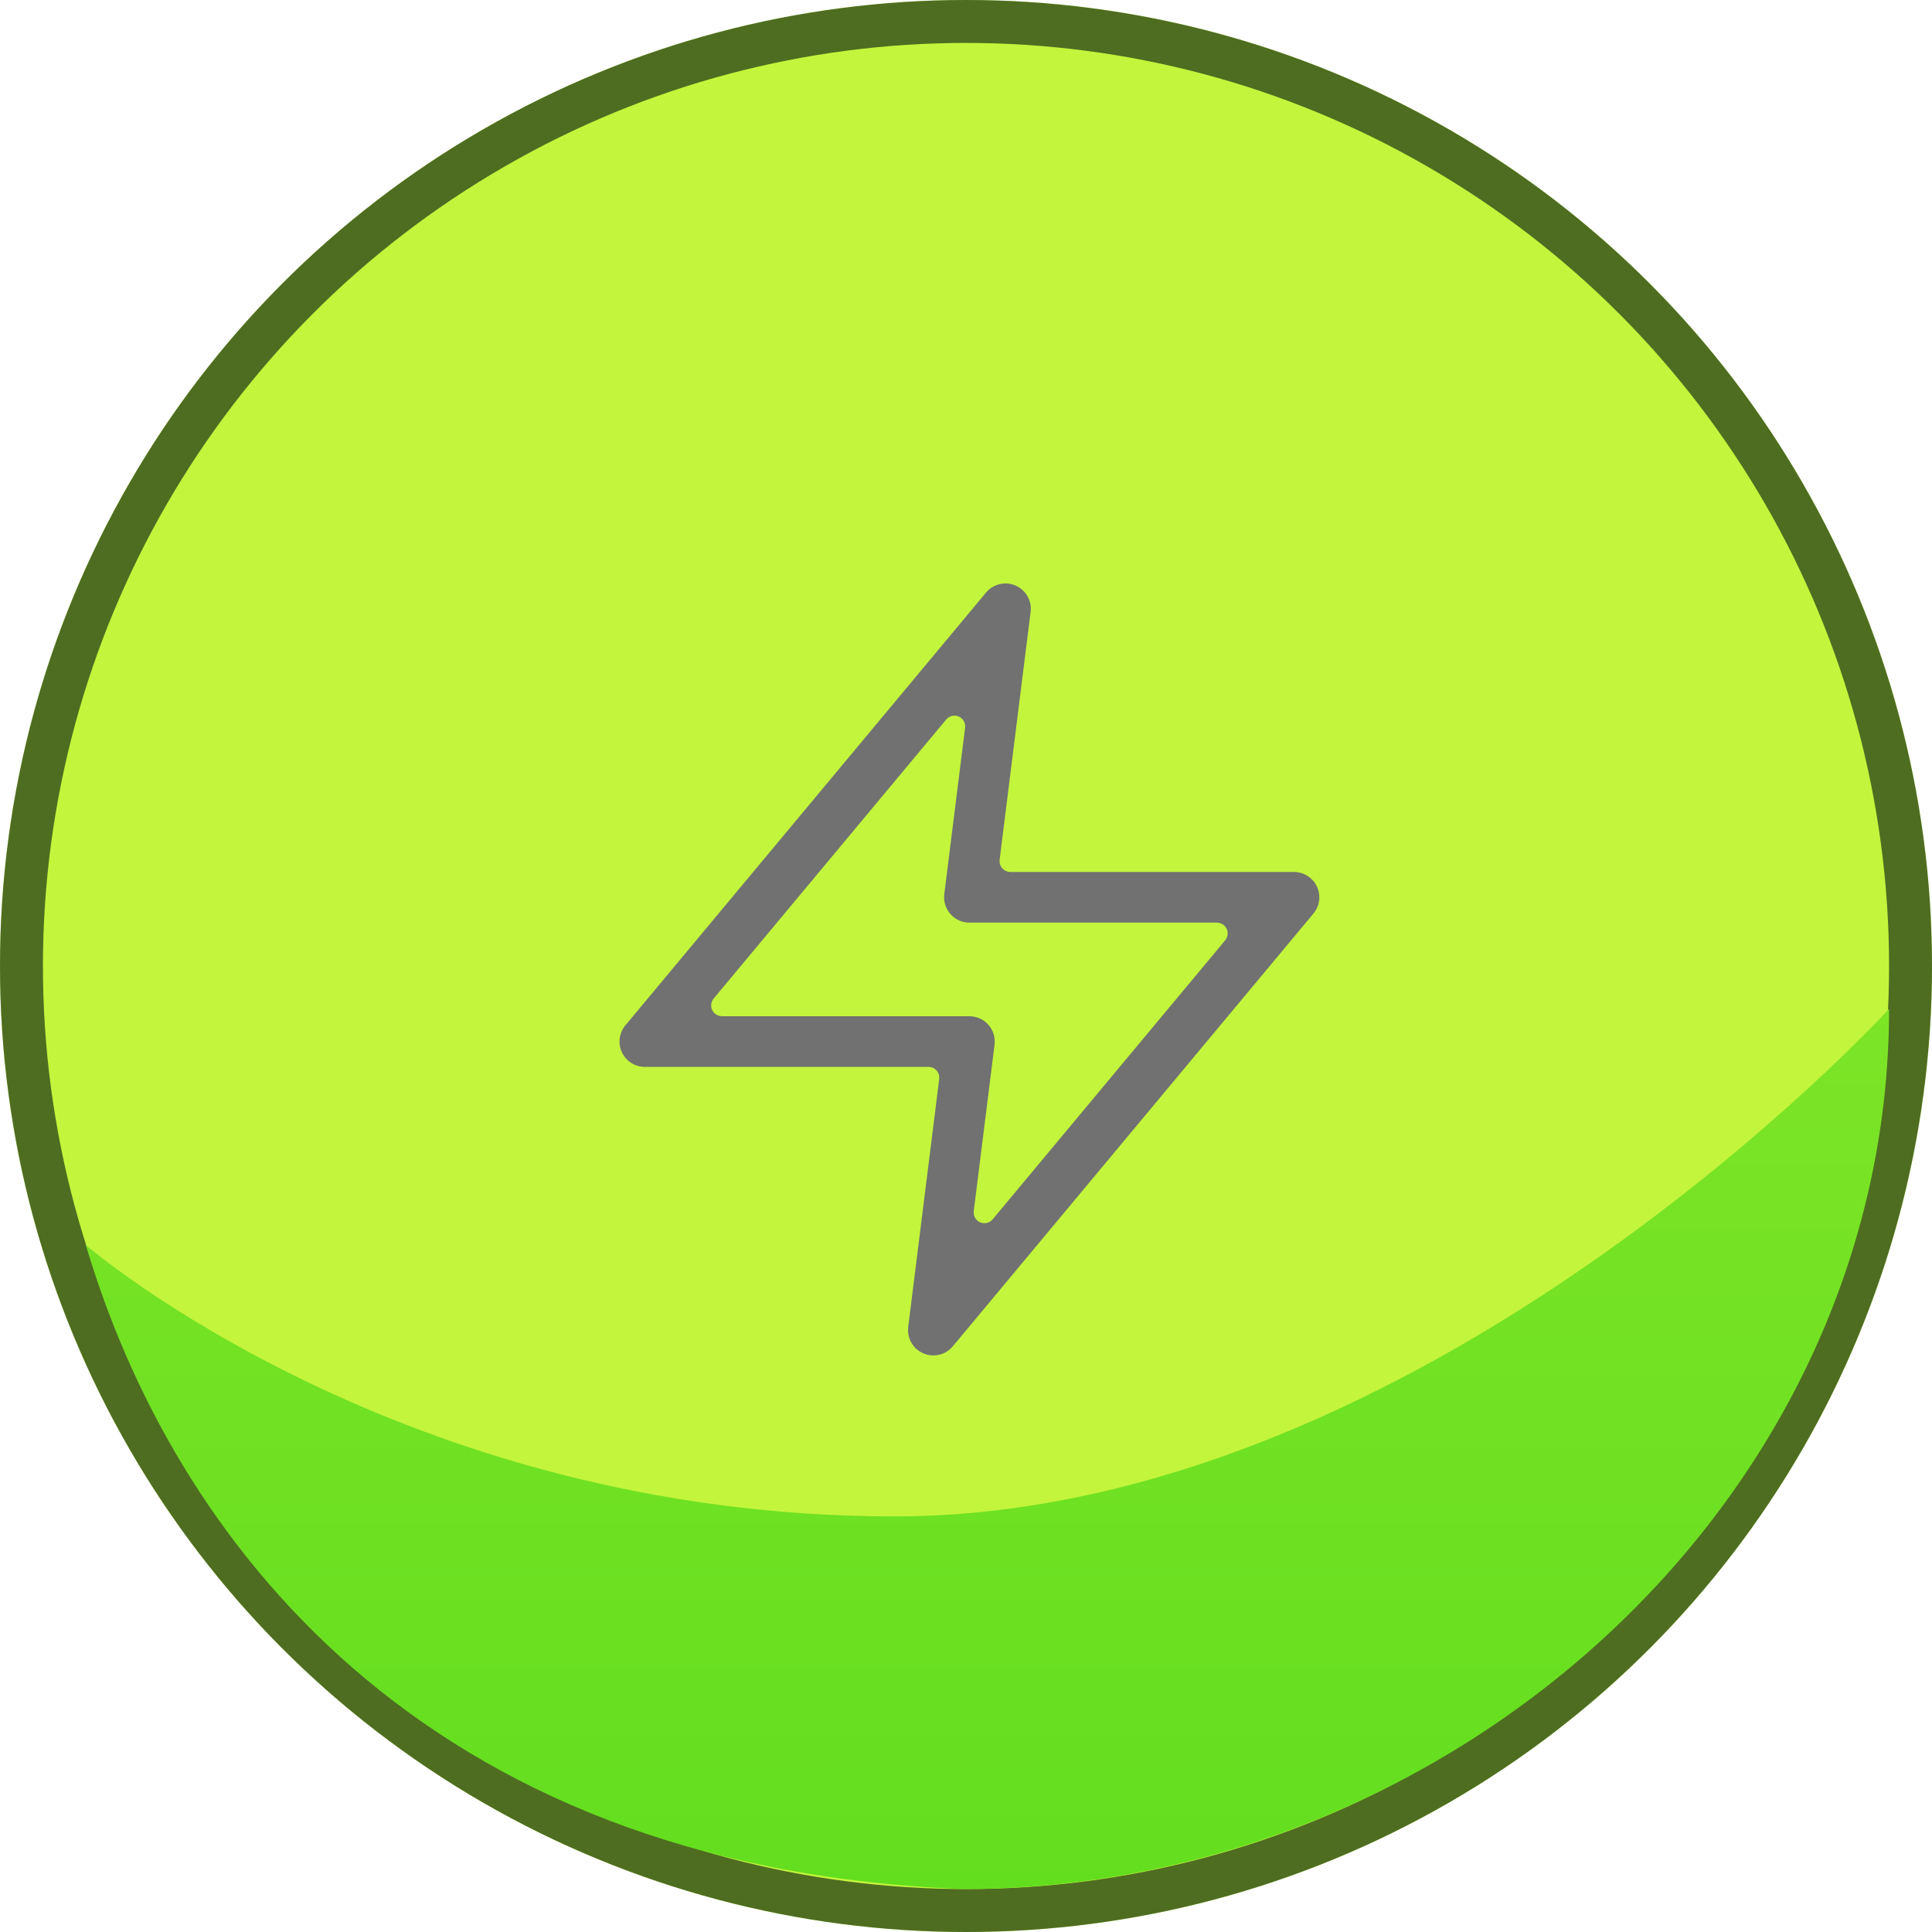 <svg width="90" height="90" viewBox="0 0 90 90" fill="none" xmlns="http://www.w3.org/2000/svg">
<circle cx="45" cy="45" r="45" fill="#C3F53C"/>
<circle cx="45" cy="45" r="44" stroke="#274118" stroke-opacity="0.75" stroke-width="2"/>
<path d="M88 47C88 69.644 67.859 88 44.842 88C19.5 87 8 71.5 4 58C4 58 18.642 70.64 41.659 70.64C66.394 70.64 88 47 88 47Z" fill="url(#paint0_linear_130_4666)"/>
<path d="M46.814 40.089C46.806 40.16 46.828 40.231 46.875 40.285C46.922 40.339 46.991 40.37 47.062 40.37H60.279C60.834 40.37 61.339 40.691 61.574 41.193C61.81 41.696 61.733 42.289 61.378 42.715L44.578 62.875C44.172 63.363 43.492 63.524 42.91 63.272C42.328 63.019 41.982 62.412 42.06 61.782L43.504 50.231C43.513 50.16 43.491 50.088 43.444 50.034C43.396 49.981 43.328 49.95 43.256 49.95H30.039C29.485 49.95 28.98 49.629 28.744 49.126C28.509 48.624 28.586 48.031 28.941 47.604L45.741 27.444C46.147 26.957 46.827 26.795 47.409 27.048C47.991 27.301 48.337 27.907 48.258 28.537L46.814 40.089ZM33.434 46.68C33.372 46.754 33.359 46.858 33.4 46.946C33.441 47.034 33.529 47.09 33.626 47.09H45.159C45.57 47.09 45.96 47.266 46.231 47.573C46.503 47.881 46.629 48.29 46.578 48.697L45.609 56.451C45.595 56.561 45.656 56.667 45.758 56.712C45.859 56.756 45.978 56.727 46.049 56.642L56.885 43.64C56.947 43.565 56.96 43.462 56.919 43.374C56.878 43.286 56.789 43.23 56.693 43.23H45.159C44.749 43.23 44.359 43.054 44.087 42.746C43.816 42.439 43.69 42.029 43.74 41.622L44.71 33.868C44.724 33.758 44.663 33.652 44.561 33.608C44.459 33.564 44.341 33.592 44.27 33.677L33.434 46.68Z" fill="#717171" stroke="#C3F53C" stroke-width="0.5" stroke-linecap="round" stroke-linejoin="round"/>
<defs>
<linearGradient id="paint0_linear_130_4666" x1="46" y1="47" x2="46" y2="88" gradientUnits="userSpaceOnUse">
<stop stop-color="#7DE426"/>
<stop offset="1" stop-color="#63DE1F"/>
</linearGradient>
</defs>
</svg>
